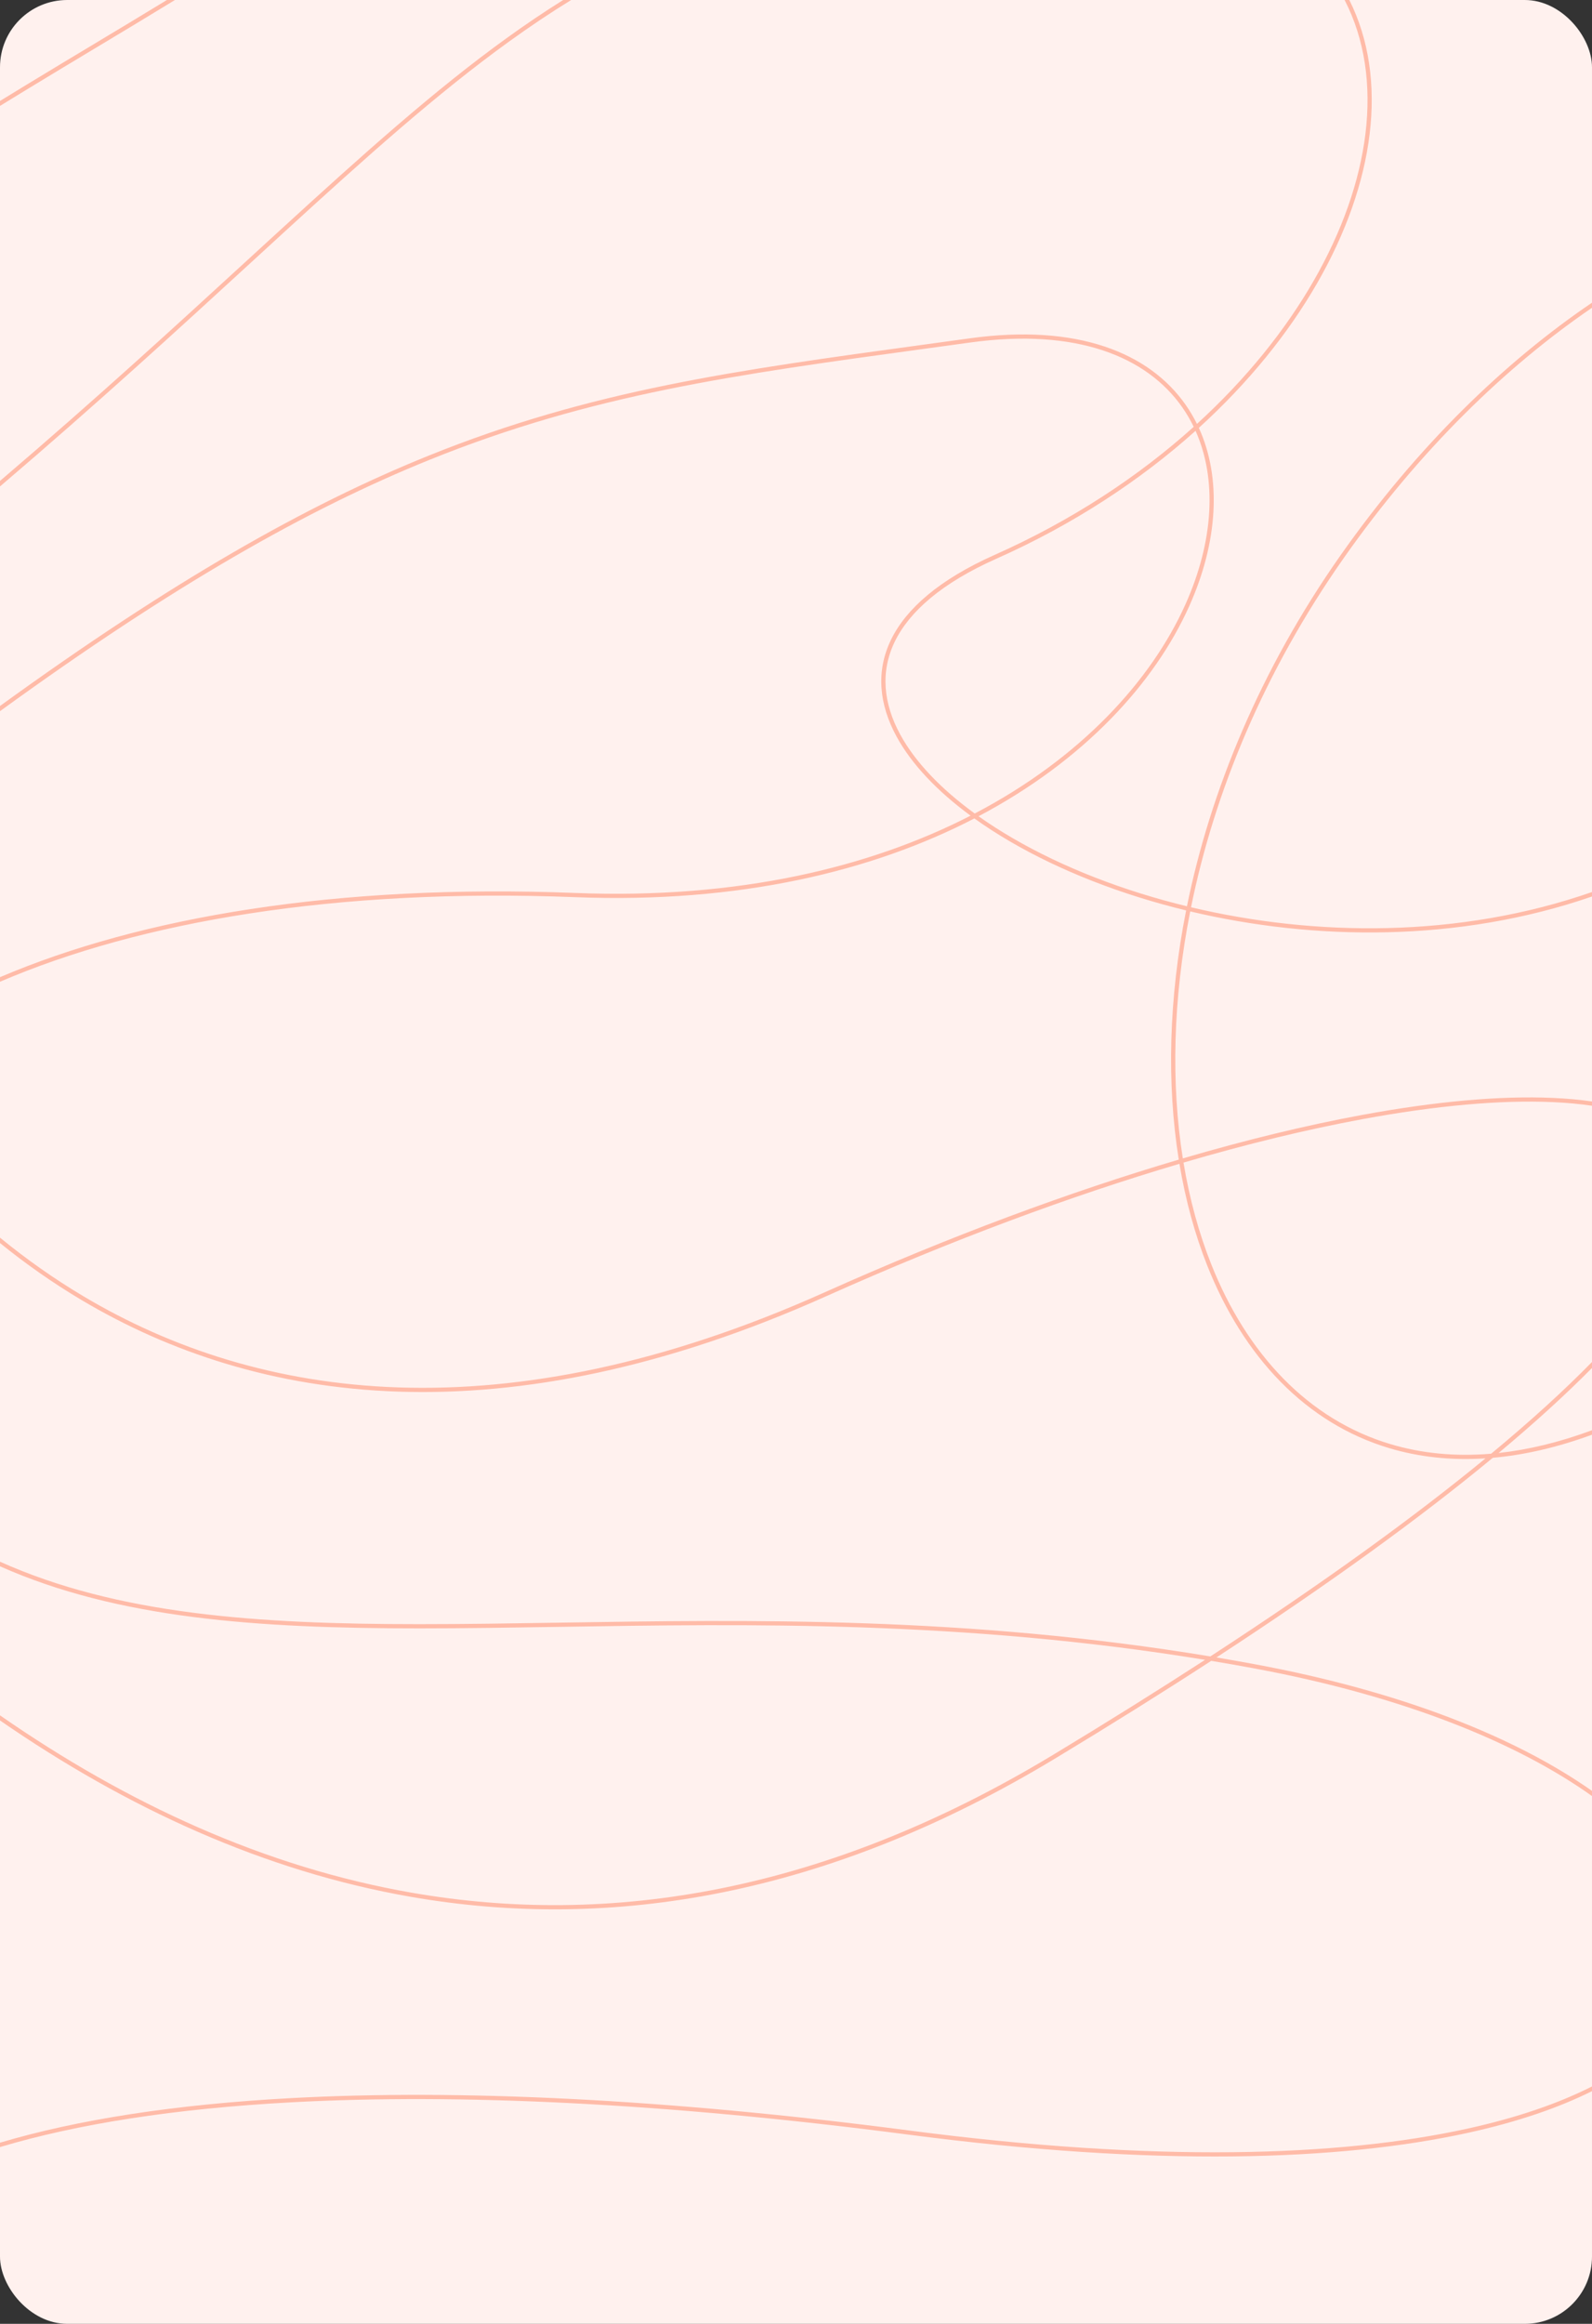 <svg xmlns="http://www.w3.org/2000/svg" width="379" height="553" viewBox="0 0 379 553" fill="none">
    <rect x="0" y="0" width="379" height="553" fill="#333333" stroke="none"/>
    <rect width="379" height="553" rx="16" fill="#FFF1EE"/>
    <path d="M135.975 0L134.076 0C129.536 2.835 125.056 5.866 120.583 9.094C103.493 21.426 86.505 36.633 66.678 54.772C64.182 57.056 61.64 59.387 59.047 61.764C42.097 77.307 22.965 94.851 0 114.445V115.759C23.27 95.929 42.615 78.189 59.724 62.501L59.727 62.498C62.318 60.121 64.859 57.792 67.353 55.509C87.183 37.367 104.132 22.198 121.168 9.905C126.072 6.366 130.985 3.065 135.975 0Z" fill="#FFBBA8"/>
    <path fill-rule="evenodd" clip-rule="evenodd" d="M0 168.001C40.944 138.342 72.696 120.285 101.938 108.474C140.632 92.845 174.91 88.163 220.191 81.977L220.195 81.976C223.706 81.497 227.282 81.008 230.932 80.505C256.417 76.989 273.546 83.9 282.253 96.319C283.269 97.767 284.168 99.289 284.952 100.874C308.322 79.568 322.326 54.369 325.066 31.815C326.476 20.21 324.905 9.316 320.105 0H321.228C325.946 9.411 327.466 20.348 326.059 31.935C323.276 54.843 309.055 80.332 285.401 101.817C290.838 113.679 290.002 128.948 283.081 144.322C274.88 162.538 258.12 180.964 232.959 194.243C243.232 201.526 256.526 207.937 271.649 212.648C275.196 213.753 278.842 214.764 282.571 215.67C288.145 188.218 300.023 159.37 319.091 132.213C337.444 106.073 358.421 85.977 379 72.028V73.238C358.707 87.099 338.03 106.979 319.909 132.787C300.903 159.856 289.084 188.588 283.543 215.903C312.894 222.868 347.238 223.339 379 212.276V213.337C347.131 224.347 312.728 223.847 283.347 216.884C279.215 237.795 278.766 257.852 281.59 275.667C296.808 271.204 311.071 267.762 324.104 265.352C341.787 262.082 357.224 260.709 369.728 261.27C373.022 261.418 376.117 261.7 379 262.118V263.129C376.12 262.705 373.01 262.418 369.684 262.269C357.28 261.713 341.923 263.074 324.286 266.335C311.254 268.745 296.984 272.191 281.751 276.662C283.187 285.305 285.399 293.41 288.34 300.815C296.861 322.274 311.482 337.825 331.034 343.661C338.334 345.841 346.338 346.67 354.987 345.939C364.443 338.107 372.415 330.83 379 324.105V325.531C372.798 331.807 365.409 338.552 356.756 345.769C363.767 345.012 371.192 343.241 379 340.348V341.413C370.699 344.458 362.815 346.25 355.384 346.909C338.383 360.971 316.637 376.8 289.594 394.42C292.577 394.921 295.576 395.45 298.591 396.008C333.855 402.535 360.965 413.492 379 426.177V427.402C361.125 414.655 333.965 403.572 298.409 396.992C295.037 396.368 291.685 395.78 288.355 395.227C276.937 402.645 264.586 410.378 251.259 418.428C196.864 451.285 145.395 459.652 97.885 451.397C62.958 445.329 30.196 430.281 0 409.414V408.197C30.259 429.205 63.081 444.335 98.056 450.412C145.31 458.623 196.536 450.315 250.741 417.572C263.704 409.742 275.741 402.214 286.89 394.986C229.472 385.607 178.218 386.423 133.102 387.141C121.607 387.323 110.511 387.5 99.812 387.5C61.415 387.5 28.112 385.227 0 372.73L0 371.634C27.977 384.194 61.229 386.5 99.812 386.5C110.485 386.5 121.563 386.324 133.045 386.141L133.05 386.141C178.454 385.418 230.176 384.594 288.135 394.177C315.003 376.708 336.66 361.004 353.65 347.043C345.429 347.582 337.778 346.718 330.748 344.62C310.831 338.675 296.014 322.851 287.41 301.185C284.456 293.745 282.232 285.613 280.784 276.947C255.042 284.555 226.578 295.075 196.704 308.456C119.773 342.915 61.267 334.256 19.395 309.355C12.477 305.241 6.015 300.684 0 295.808V294.518C6.157 299.559 12.789 304.263 19.906 308.495C61.467 333.211 119.627 341.885 196.296 307.544C226.249 294.127 254.797 283.578 280.622 275.952C277.753 257.968 278.203 237.733 282.374 216.651C278.61 215.737 274.93 214.717 271.351 213.602C255.98 208.814 242.418 202.256 231.965 194.762C207.845 207.252 176.139 215.03 136.98 213.5C79.781 211.264 33.243 219.342 0 233.624V232.536C33.407 218.277 79.972 210.271 137.02 212.5C175.785 214.015 207.162 206.374 231.059 194.104C223.099 188.255 217.029 181.859 213.452 175.302C209.274 167.644 208.485 159.737 212.111 152.262C215.724 144.812 223.68 137.88 236.797 132.043C255.237 123.838 271.138 113.312 284.18 101.573C283.389 99.939 282.474 98.376 281.434 96.893C273.017 84.888 256.333 78.011 231.068 81.495C227.428 81.997 223.862 82.485 220.362 82.963L220.353 82.964C175.045 89.154 140.886 93.821 102.313 109.401C73.027 121.23 41.184 139.355 0 169.237V168.001ZM282.169 143.911C274.024 162.003 257.281 180.386 232.05 193.59C223.994 187.735 217.885 181.34 214.33 174.823C210.273 167.387 209.554 159.825 213.01 152.699C216.479 145.547 224.195 138.745 237.203 132.957C255.619 124.762 271.535 114.255 284.621 102.52C289.762 114.015 288.954 128.84 282.169 143.911Z" fill="#FFBBA8"/>
    <path d="M0 509.894L0 510.937C18.272 505.461 41.477 501.775 69.527 500.273C109.02 498.158 158.082 500.374 216.435 507.996C274.843 515.625 318.844 514.286 349.584 507.52C361.27 504.947 371.059 501.585 379 497.622V496.504C371.088 500.512 361.239 503.93 349.369 506.543C318.781 513.276 274.907 514.625 216.565 507.004C158.168 499.376 109.043 497.155 69.473 499.274C41.53 500.771 18.335 504.433 0 509.894Z" fill="#FFBBA8"/>
    <path d="M0 24.029V25.204C2.284 23.796 4.583 22.39 6.885 20.99C12.329 17.679 17.794 14.397 23.131 11.192C29.576 7.322 35.834 3.563 41.645 0H39.73C34.326 3.303 28.561 6.765 22.633 10.324L22.629 10.327C17.29 13.533 11.82 16.817 6.366 20.135C4.238 21.429 2.114 22.728 0 24.029Z" fill="#FFBBA8"/>

</svg>